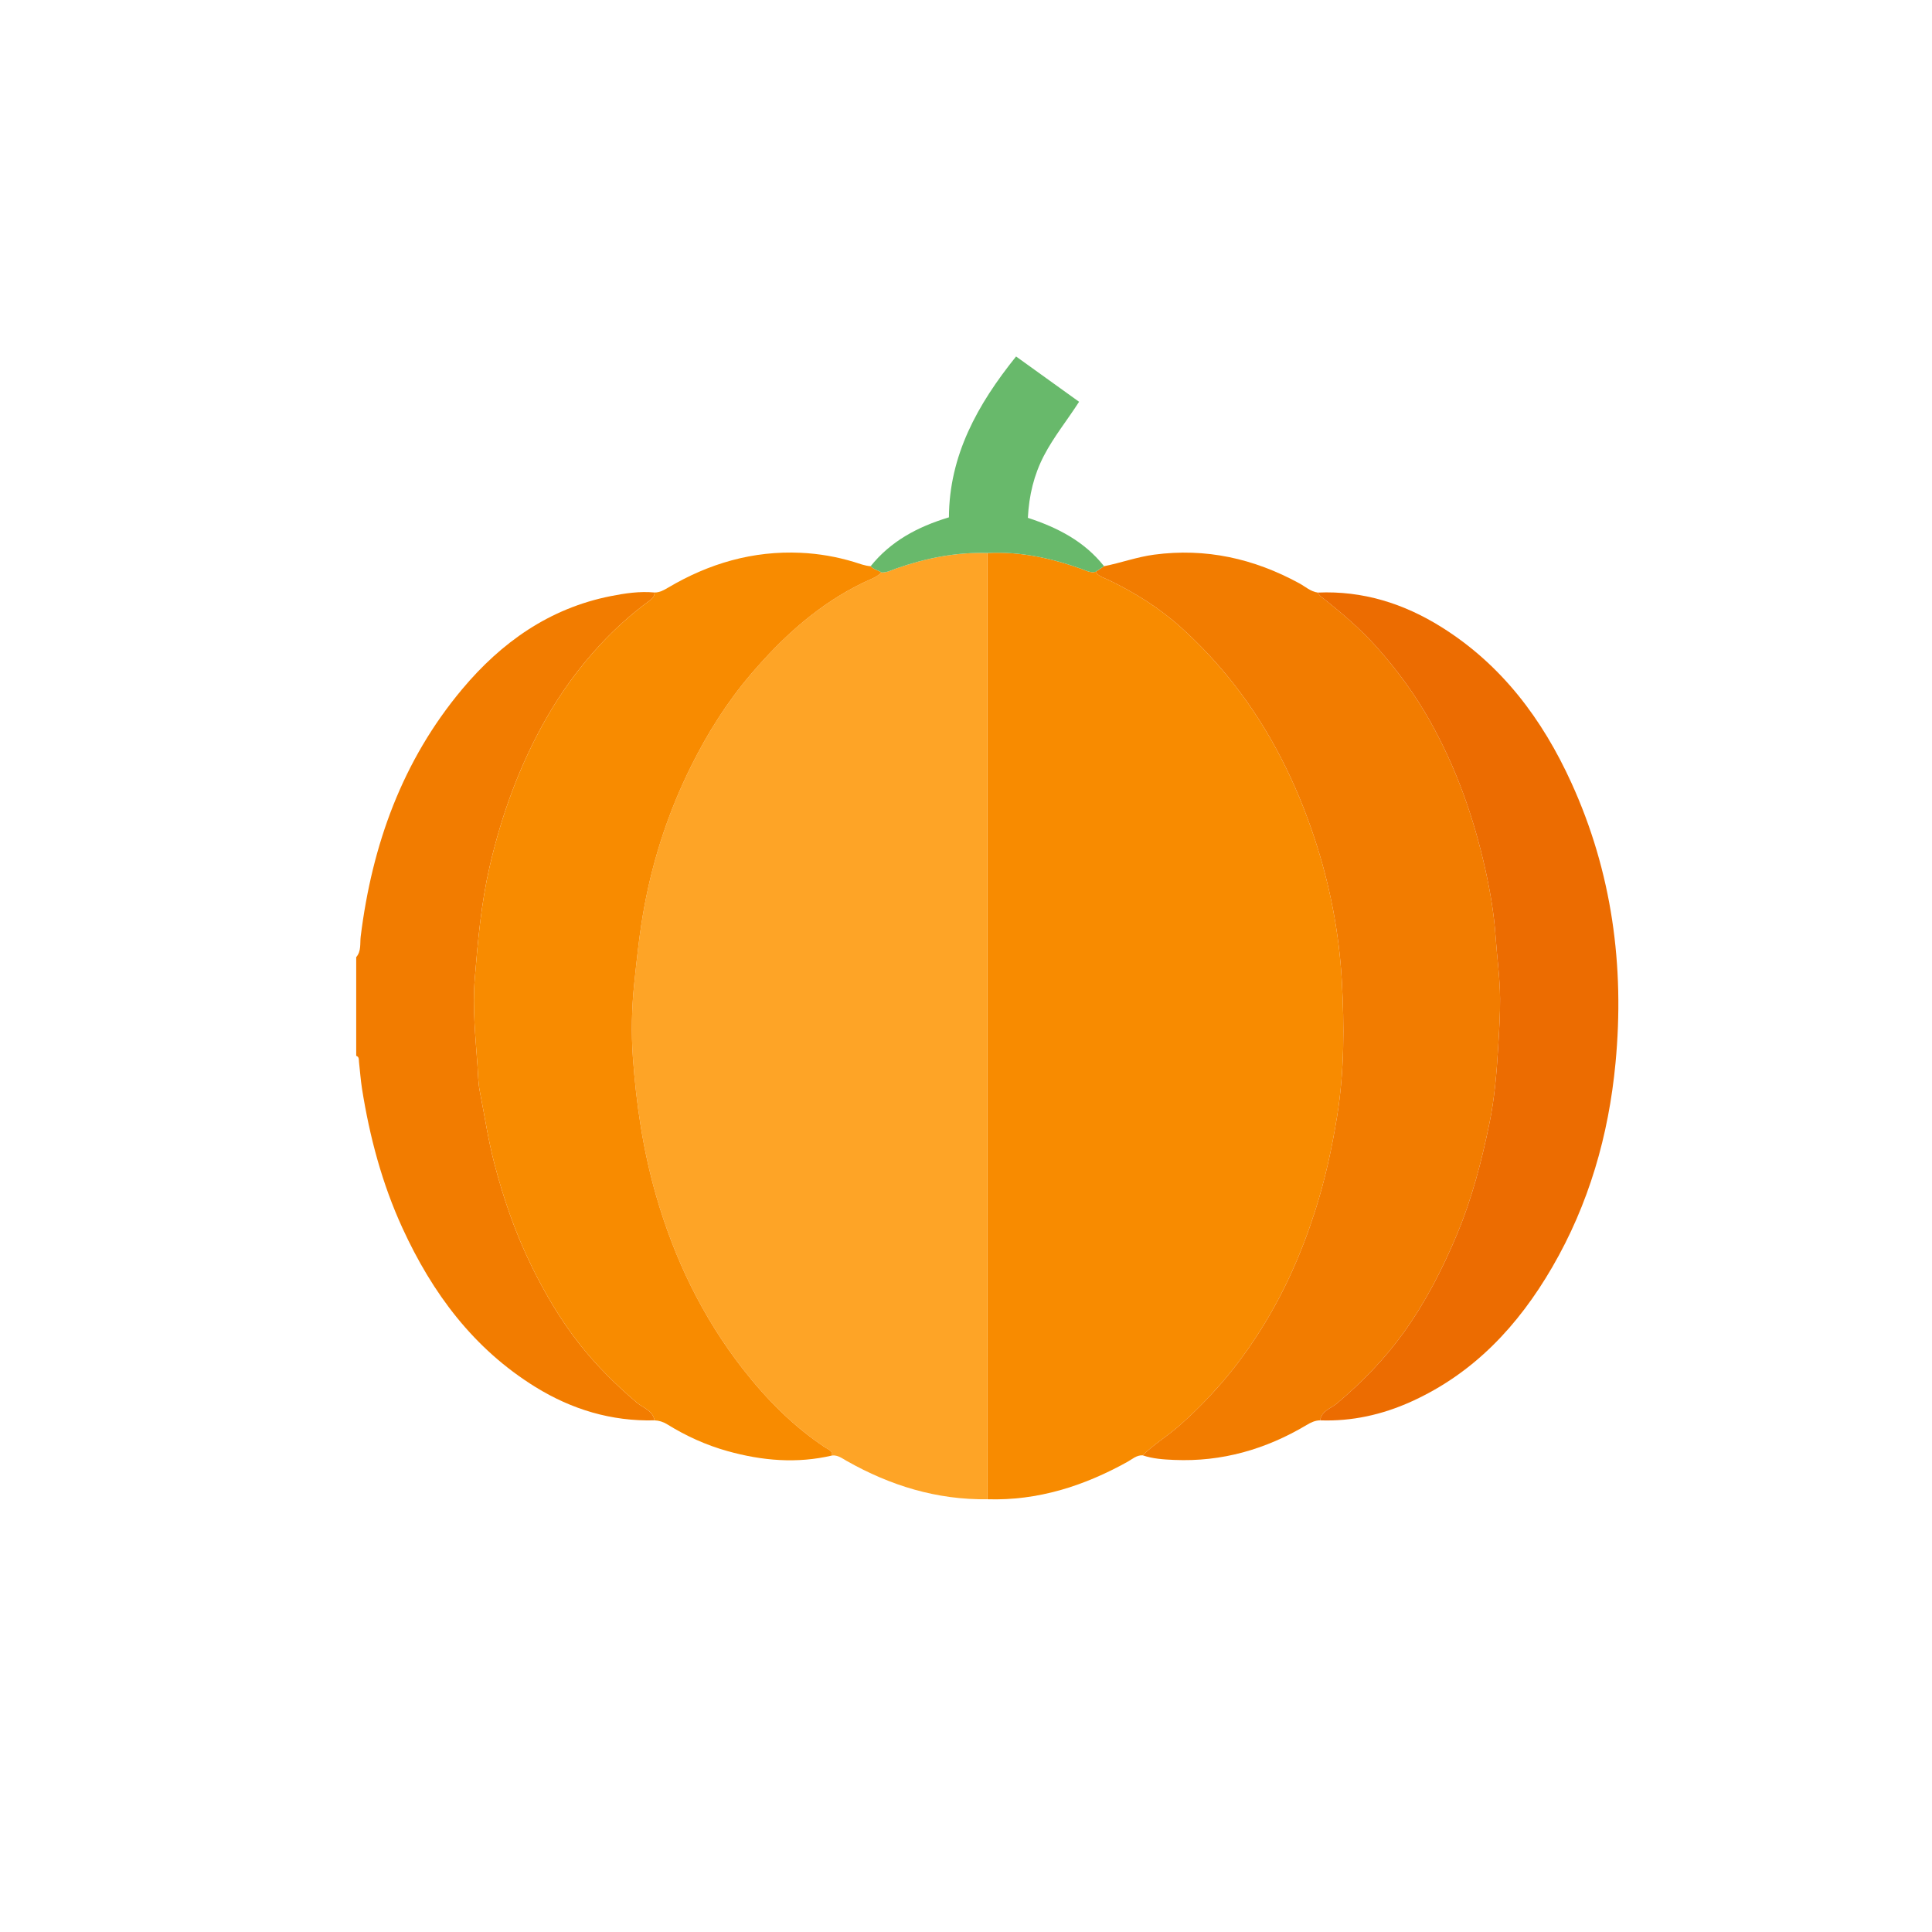 <?xml version="1.0" encoding="iso-8859-1"?>
<!-- Generator: Adobe Illustrator 25.3.1, SVG Export Plug-In . SVG Version: 6.00 Build 0)  -->
<svg version="1.1" id="Layer_1" xmlns="http://www.w3.org/2000/svg" xmlns:xlink="http://www.w3.org/1999/xlink" x="0px" y="0px"
	 viewBox="0 0 4320 4320" style="enable-background:new 0 0 4320 4320;" xml:space="preserve">
<g>
	<path style="fill:#F27C00;" d="M796.51,2140.256c11.765-13.635,8.12-30.971,10.057-46.531
		c25.506-204.9,93.084-392.94,226.832-552.693c87.52-104.537,194.884-180.732,331.758-208.015
		c32.429-6.464,65.11-11.331,98.395-8.173c0.364,8.449-5.02,13.677-10.967,18.038c-40.488,29.691-77.417,62.75-111.718,99.912
		c-46.228,50.084-85.84,104.716-119.27,163.182c-59.225,103.578-99.825,215.127-126.672,331.348
		c-19.061,82.516-26.482,166.873-33.323,251.04c-5.275,64.903,1.566,129.981,6.094,194.756c1.32,18.879,1.464,38.435,5.134,56.996
		c10.554,53.384,18.461,107.248,32.176,160.091c20.698,79.749,47.38,157.134,83.695,231.077
		c30.189,61.471,64.886,120.413,107.264,174.236c37.894,48.128,81.258,91.126,128.147,130.881
		c13.834,11.729,35.591,17.333,39.426,39.541c-96.401,2.418-184.99-24.326-266.293-74.583
		c-138.344-85.518-230.748-209.949-297.526-355.775c-45.45-99.25-73.159-203.521-90.208-310.91
		c-3.161-19.912-4.479-40.114-6.785-60.166c-0.592-5.153,0.775-11.378-6.215-13.703
		C796.51,2287.287,796.51,2213.772,796.51,2140.256z"/>
	<path style="fill:#F88B00;" d="M2554.992,3254.119c-13.866-0.539-23.527,8.816-34.5,14.892
		c-97.257,53.853-200.038,86.851-312.567,83.354c-0.045-705.286-0.091-1410.572-0.136-2115.858
		c72.844-3.819,142.459,11.331,210.564,35.63c10.107,3.606,19.925,9.425,31.449,6.434c6.864,10.909,19.169,13.449,29.571,18.486
		c58.623,28.388,113.725,62.831,161.854,106.295c42.632,38.5,81.897,80.568,117.671,126.298
		c81.516,104.203,139.352,220.549,180.484,345.032c33.955,102.759,54.79,209.448,60.908,317.324
		c5.736,101.131,5.771,203.142-10.482,303.782c-11.569,71.633-27.007,142.584-49.208,211.936
		c-29.913,93.444-69.165,182.611-121.509,265.589c-26.718,42.353-56.01,82.922-89.219,120.859
		c-30.197,34.497-61.84,66.897-96.632,96.79C2607.758,3212.857,2578.994,3230.525,2554.992,3254.119z"/>
	<path style="fill:#FEA426;" d="M2207.788,1236.508c0.045,705.286,0.091,1410.572,0.136,2115.858
		c-113.062,1.612-217.008-30.404-314.574-85.628c-10.378-5.874-19.845-13.425-32.741-12.23c1.013-10.937-8.79-13.5-15.036-17.635
		c-71.832-47.547-131.872-108.386-184.178-175.396c-90.755-116.267-153.912-247.135-194.713-389.438
		c-29.014-101.19-44.264-204.365-51.581-308.562c-3.82-54.398-2.602-109.478,3.1-164.555
		c5.998-57.939,12.095-115.566,22.775-172.906c20.34-109.198,54.961-213.543,104.279-312.751
		c36.649-73.723,80.251-143.114,134.117-206.143c72.103-84.367,152.566-157.51,253.779-205.643
		c13.008-6.186,27.221-10.731,37.738-21.488c12.288,0.57,22.894-5.263,33.963-9.136
		C2070.559,1247.864,2137.861,1234.474,2207.788,1236.508z"/>
	<path style="fill:#F88B00;" d="M1970.89,1279.991c-10.516,10.757-24.73,15.303-37.738,21.488
		c-101.214,48.132-181.677,121.275-253.779,205.643c-53.866,63.029-97.468,132.42-134.117,206.143
		c-49.318,99.208-83.94,203.553-104.279,312.751c-10.68,57.34-16.777,114.967-22.775,172.906
		c-5.702,55.077-6.92,110.156-3.1,164.555c7.316,104.198,22.567,207.372,51.581,308.562
		c40.802,142.303,103.958,273.171,194.713,389.438c52.307,67.01,112.346,127.85,184.178,175.396
		c6.246,4.135,16.049,6.697,15.036,17.635c-78.755,18.522-156.483,11.727-233.547-9.725c-47.999-13.362-92.976-33.83-135.251-60.007
		c-9.049-5.603-18.087-8.323-28.273-8.834c-3.836-22.207-25.592-27.811-39.426-39.541c-46.888-39.755-90.252-82.753-128.147-130.881
		c-42.378-53.823-77.075-112.765-107.264-174.236c-36.315-73.944-62.997-151.328-83.695-231.077
		c-13.714-52.843-21.622-106.707-32.176-160.091c-3.669-18.56-3.814-38.116-5.134-56.996
		c-4.528-64.774-11.369-129.853-6.094-194.756c6.84-84.167,14.262-168.524,33.323-251.04
		c26.847-116.221,67.447-227.77,126.672-331.348c33.43-58.465,73.042-113.097,119.27-163.182
		c34.3-37.162,71.23-70.221,111.718-99.912c5.947-4.361,11.331-9.589,10.967-18.038c11.484,0.082,20.711-5.161,30.41-10.904
		c91.378-54.103,189.582-82.808,296.512-77.867c40.51,1.872,80.177,8.739,119.02,20.478c12.271,3.708,24.243,8.721,37.273,9.502
		C1953.288,1273.329,1963.214,1274.713,1970.89,1279.991z"/>
	<path style="fill:#F27C00;" d="M2554.992,3254.119c24.003-23.594,52.766-41.262,78.25-63.157
		c34.792-29.893,66.435-62.293,96.632-96.79c33.208-37.937,62.501-78.506,89.219-120.859
		c52.344-82.978,91.596-172.145,121.509-265.589c22.201-69.352,37.639-140.303,49.208-211.936
		c16.253-100.641,16.219-202.651,10.482-303.782c-6.118-107.875-26.954-214.565-60.908-317.324
		c-41.133-124.483-98.968-240.829-180.484-345.032c-35.774-45.73-75.039-87.797-117.671-126.298
		c-48.13-43.465-103.231-77.907-161.854-106.295c-10.402-5.037-22.707-7.577-29.571-18.486c6.294-4.172,12.587-8.343,18.881-12.515
		c37.56-7.379,73.586-20.696,111.882-25.802c115.752-15.432,223.14,8.698,324.721,64.068c13.487,7.351,25.188,18.465,41.273,20.675
		c2.201,2.897,3.907,6.425,6.677,8.598c44.435,34.883,87.362,70.985,125.29,113.502c45.23,50.704,85.04,105.033,118.199,163.836
		c58.651,104.01,98.248,215.739,124.239,332.041c11.065,49.513,19.662,99.543,23.174,150.607
		c3.183,46.268,9.698,92.365,10.101,138.855c0.316,36.526-2.175,72.935-4.318,109.42c-3.317,56.485-7.925,112.892-19.156,167.941
		c-17.436,85.459-39.254,169.766-73.245,251.029c-32.274,77.159-69.954,150.592-118.606,218.408
		c-42.782,59.635-93.543,111.637-149.664,158.996c-13.116,11.069-34.281,16.113-37.321,37.725
		c-11.36,0.088-20.733,4.705-30.5,10.523c-91.154,54.309-189.416,82.589-296.073,77.967
		C2601.664,3263.419,2577.801,3261.927,2554.992,3254.119z"/>
	<path style="fill:#EC6C01;" d="M2951.929,3175.955c3.04-21.612,24.205-26.656,37.321-37.725
		c56.12-47.358,106.881-99.361,149.664-158.996c48.651-67.815,86.332-141.248,118.606-218.408
		c33.99-81.263,55.809-165.57,73.245-251.029c11.231-55.049,15.838-111.456,19.156-167.941c2.143-36.485,4.635-72.894,4.318-109.42
		c-0.403-46.49-6.918-92.587-10.101-138.855c-3.512-51.063-12.109-101.093-23.174-150.607
		c-25.991-116.302-65.588-228.031-124.239-332.041c-33.159-58.804-72.969-113.133-118.199-163.836
		c-37.927-42.517-80.855-78.619-125.29-113.502c-2.769-2.174-4.476-5.701-6.677-8.598c100.585-4.402,192.179,24.338,276.561,77.154
		c134.627,84.263,225.677,205.865,290.484,348.135c90.853,199.447,119.299,409.483,98.716,626.623
		c-15.349,161.924-59.587,315.508-141.585,456.692c-75.878,130.646-175.509,237.52-315.789,300.707
		C3090.61,3163.288,3022.96,3178.457,2951.929,3175.955z"/>
	<path style="fill:#68B96B;" d="M2468.683,1266.056c-6.294,4.172-12.587,8.344-18.881,12.515
		c-11.524,2.991-21.343-2.828-31.449-6.434c-68.105-24.299-137.72-39.449-210.564-35.63
		c-69.927-2.034-137.229,11.357-202.935,34.347c-11.069,3.873-21.675,9.706-33.963,9.136c-7.676-5.278-17.601-6.662-24.124-13.937
		c44.68-55.619,104.212-87.906,175.045-109.27c0.647-138.264,63.627-252.076,150.141-359.679
		c46.574,33.489,92.987,66.861,140.884,101.302c-26.537,41.38-56.68,78.343-78.627,120.57
		c-22.318,42.941-33.311,88.665-35.876,138.925C2363.835,1179.324,2424.488,1210,2468.683,1266.056z"/>
</g>
</svg>
